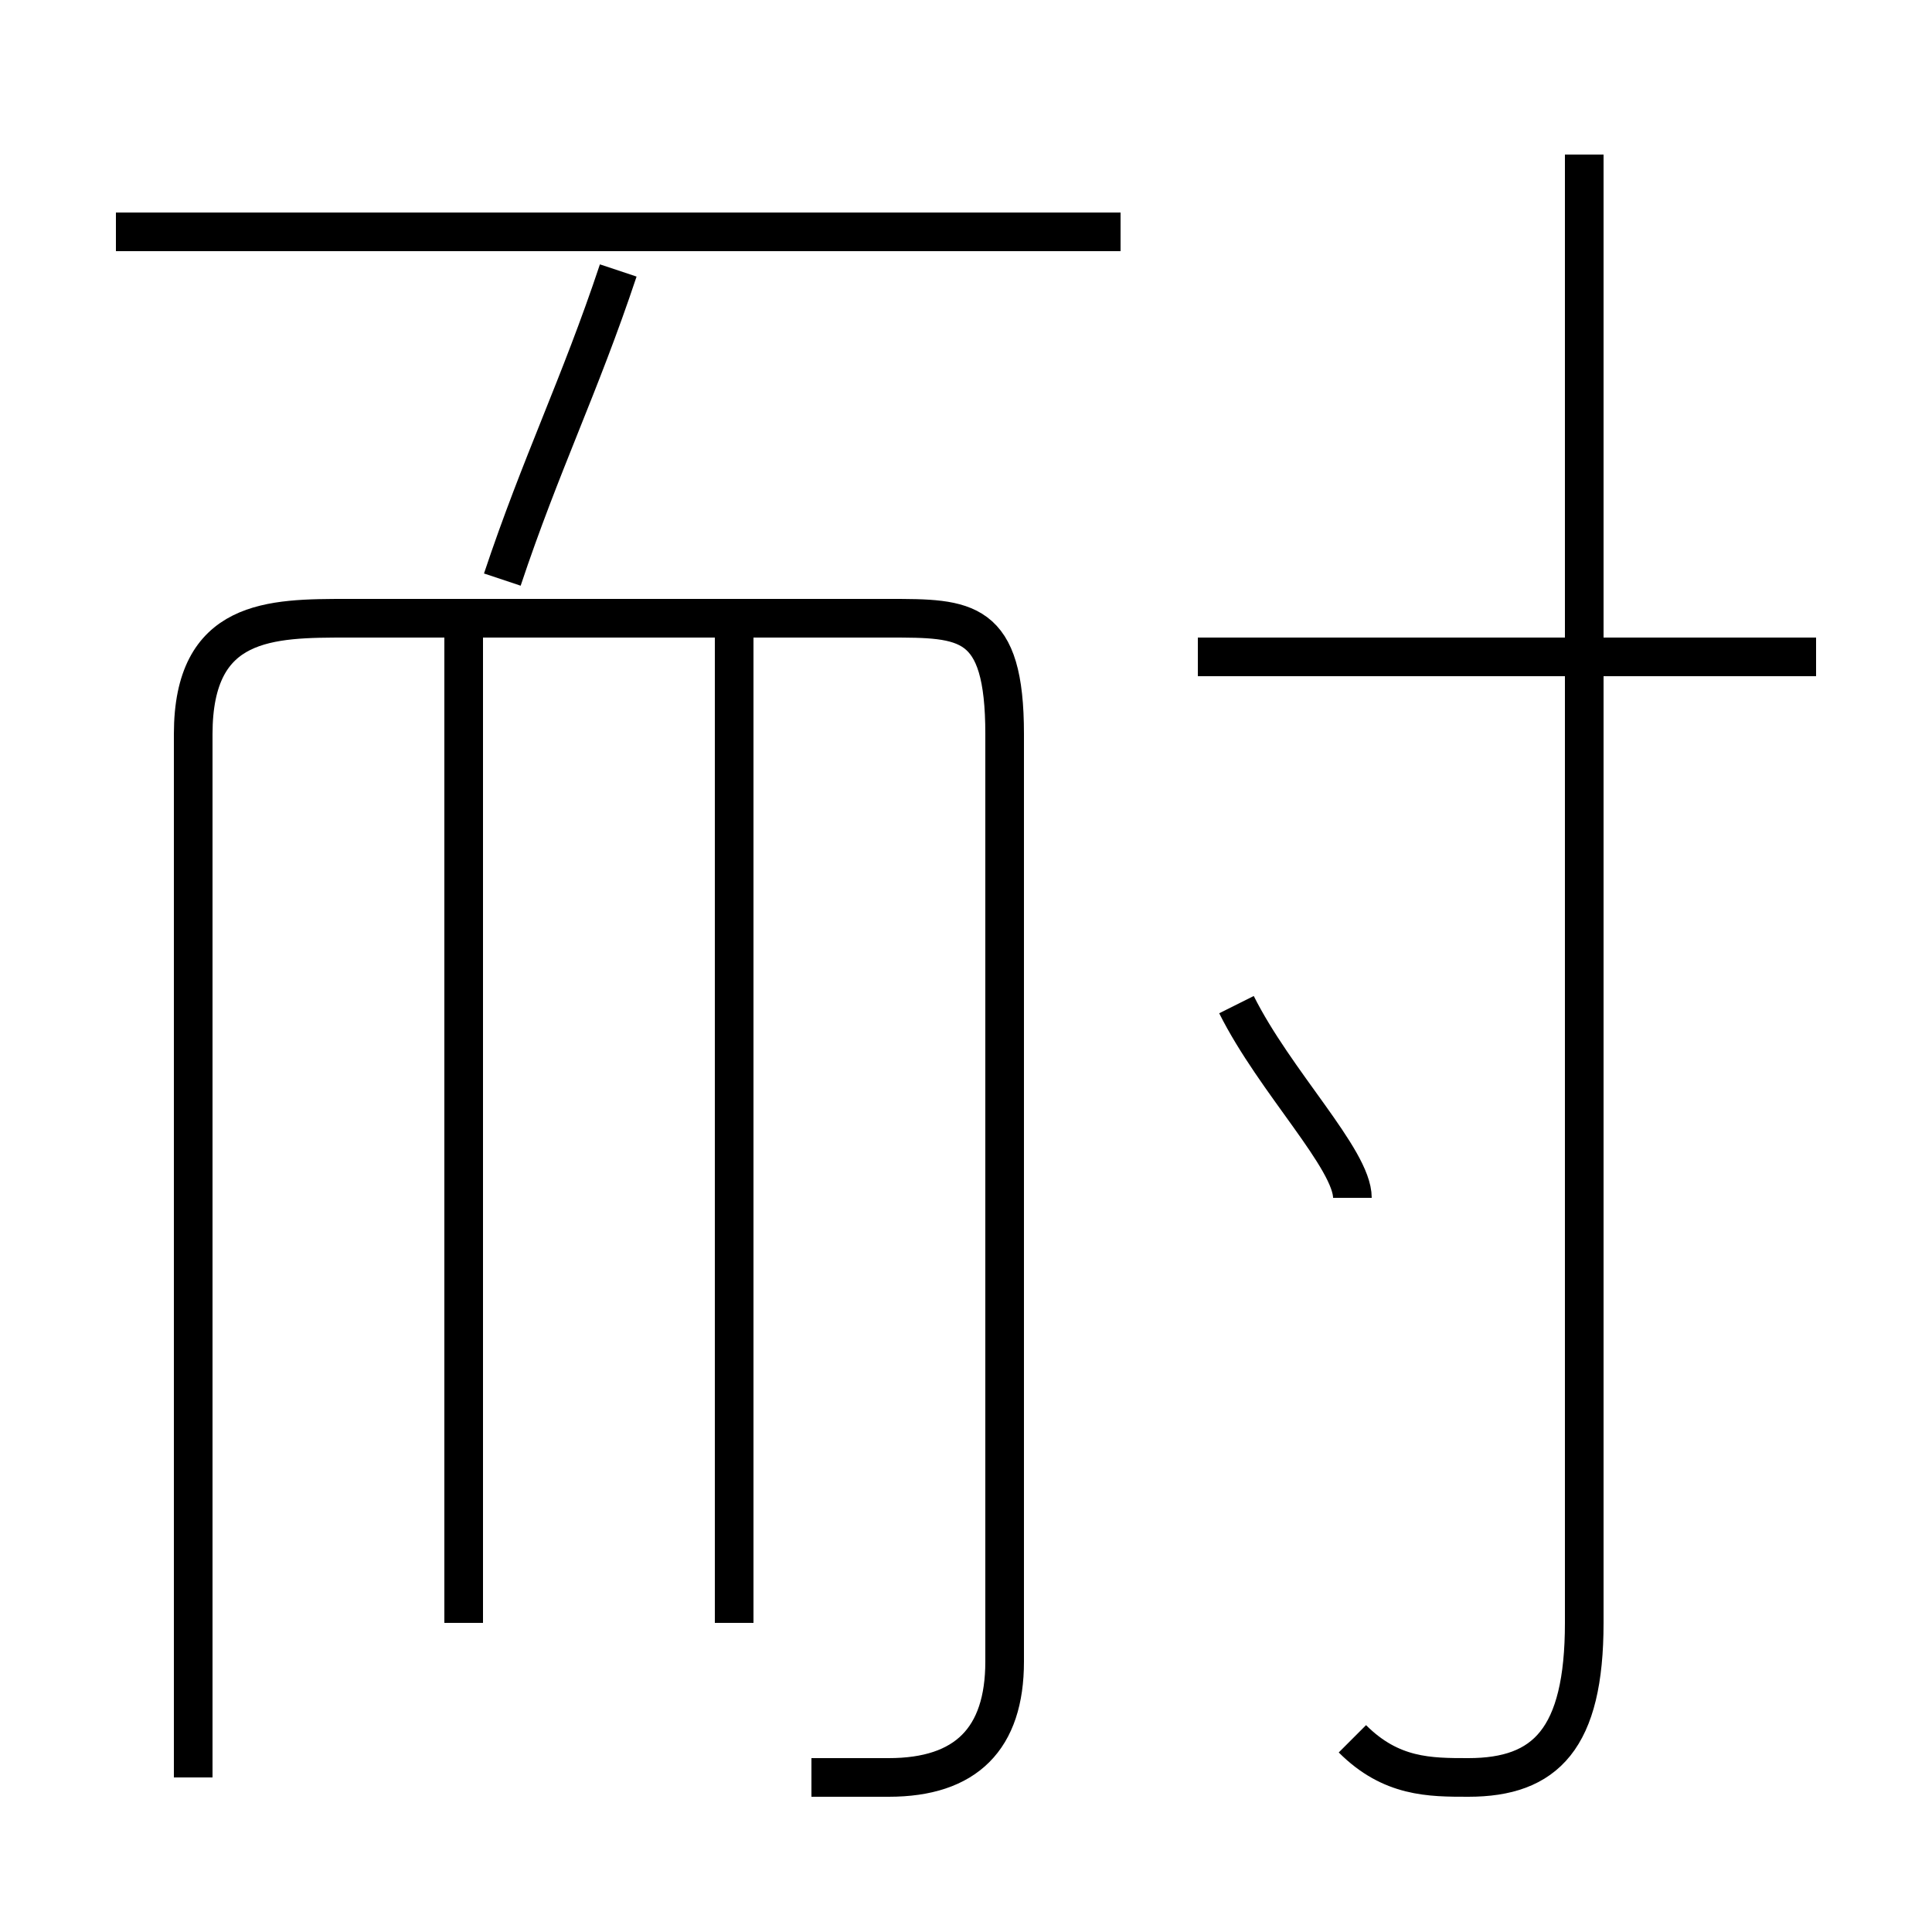 <?xml version='1.0' encoding='utf8'?>
<svg viewBox="0.0 -6.0 50.0 50.0" version="1.1" xmlns="http://www.w3.org/2000/svg">
<rect x="0.0" y="-6.0" width="50.0" height="50.0" fill="#808080" stroke="none"/>
<rect x="-1000" y="-1000" width="2000" height="2000" stroke="white" fill="white"/>
<g style="fill:white;stroke:#000000;  stroke-width:1">
<path d="M 21 2 C 22 2 22 2 23 2 C 25 2 26 1 26 -1 L 26 -25 C 26 -28 25 -28 23 -28 L 9 -28 C 7 -28 5 -28 5 -25 L 5 2 M 12 -2 L 12 -28 M 19 -2 L 19 -28 M 13 -29 C 14 -32 15 -34 16 -37 M 35 -13 C 35 -14 33 -16 32 -18 M 29 -38 L 3 -38 M 35 1 C 36 2 37 2 38 2 C 40 2 41 1 41 -2 L 41 -40 M 47 -27 L 31 -27" transform="translate(0.0 38.0)" />
</g>
</svg>